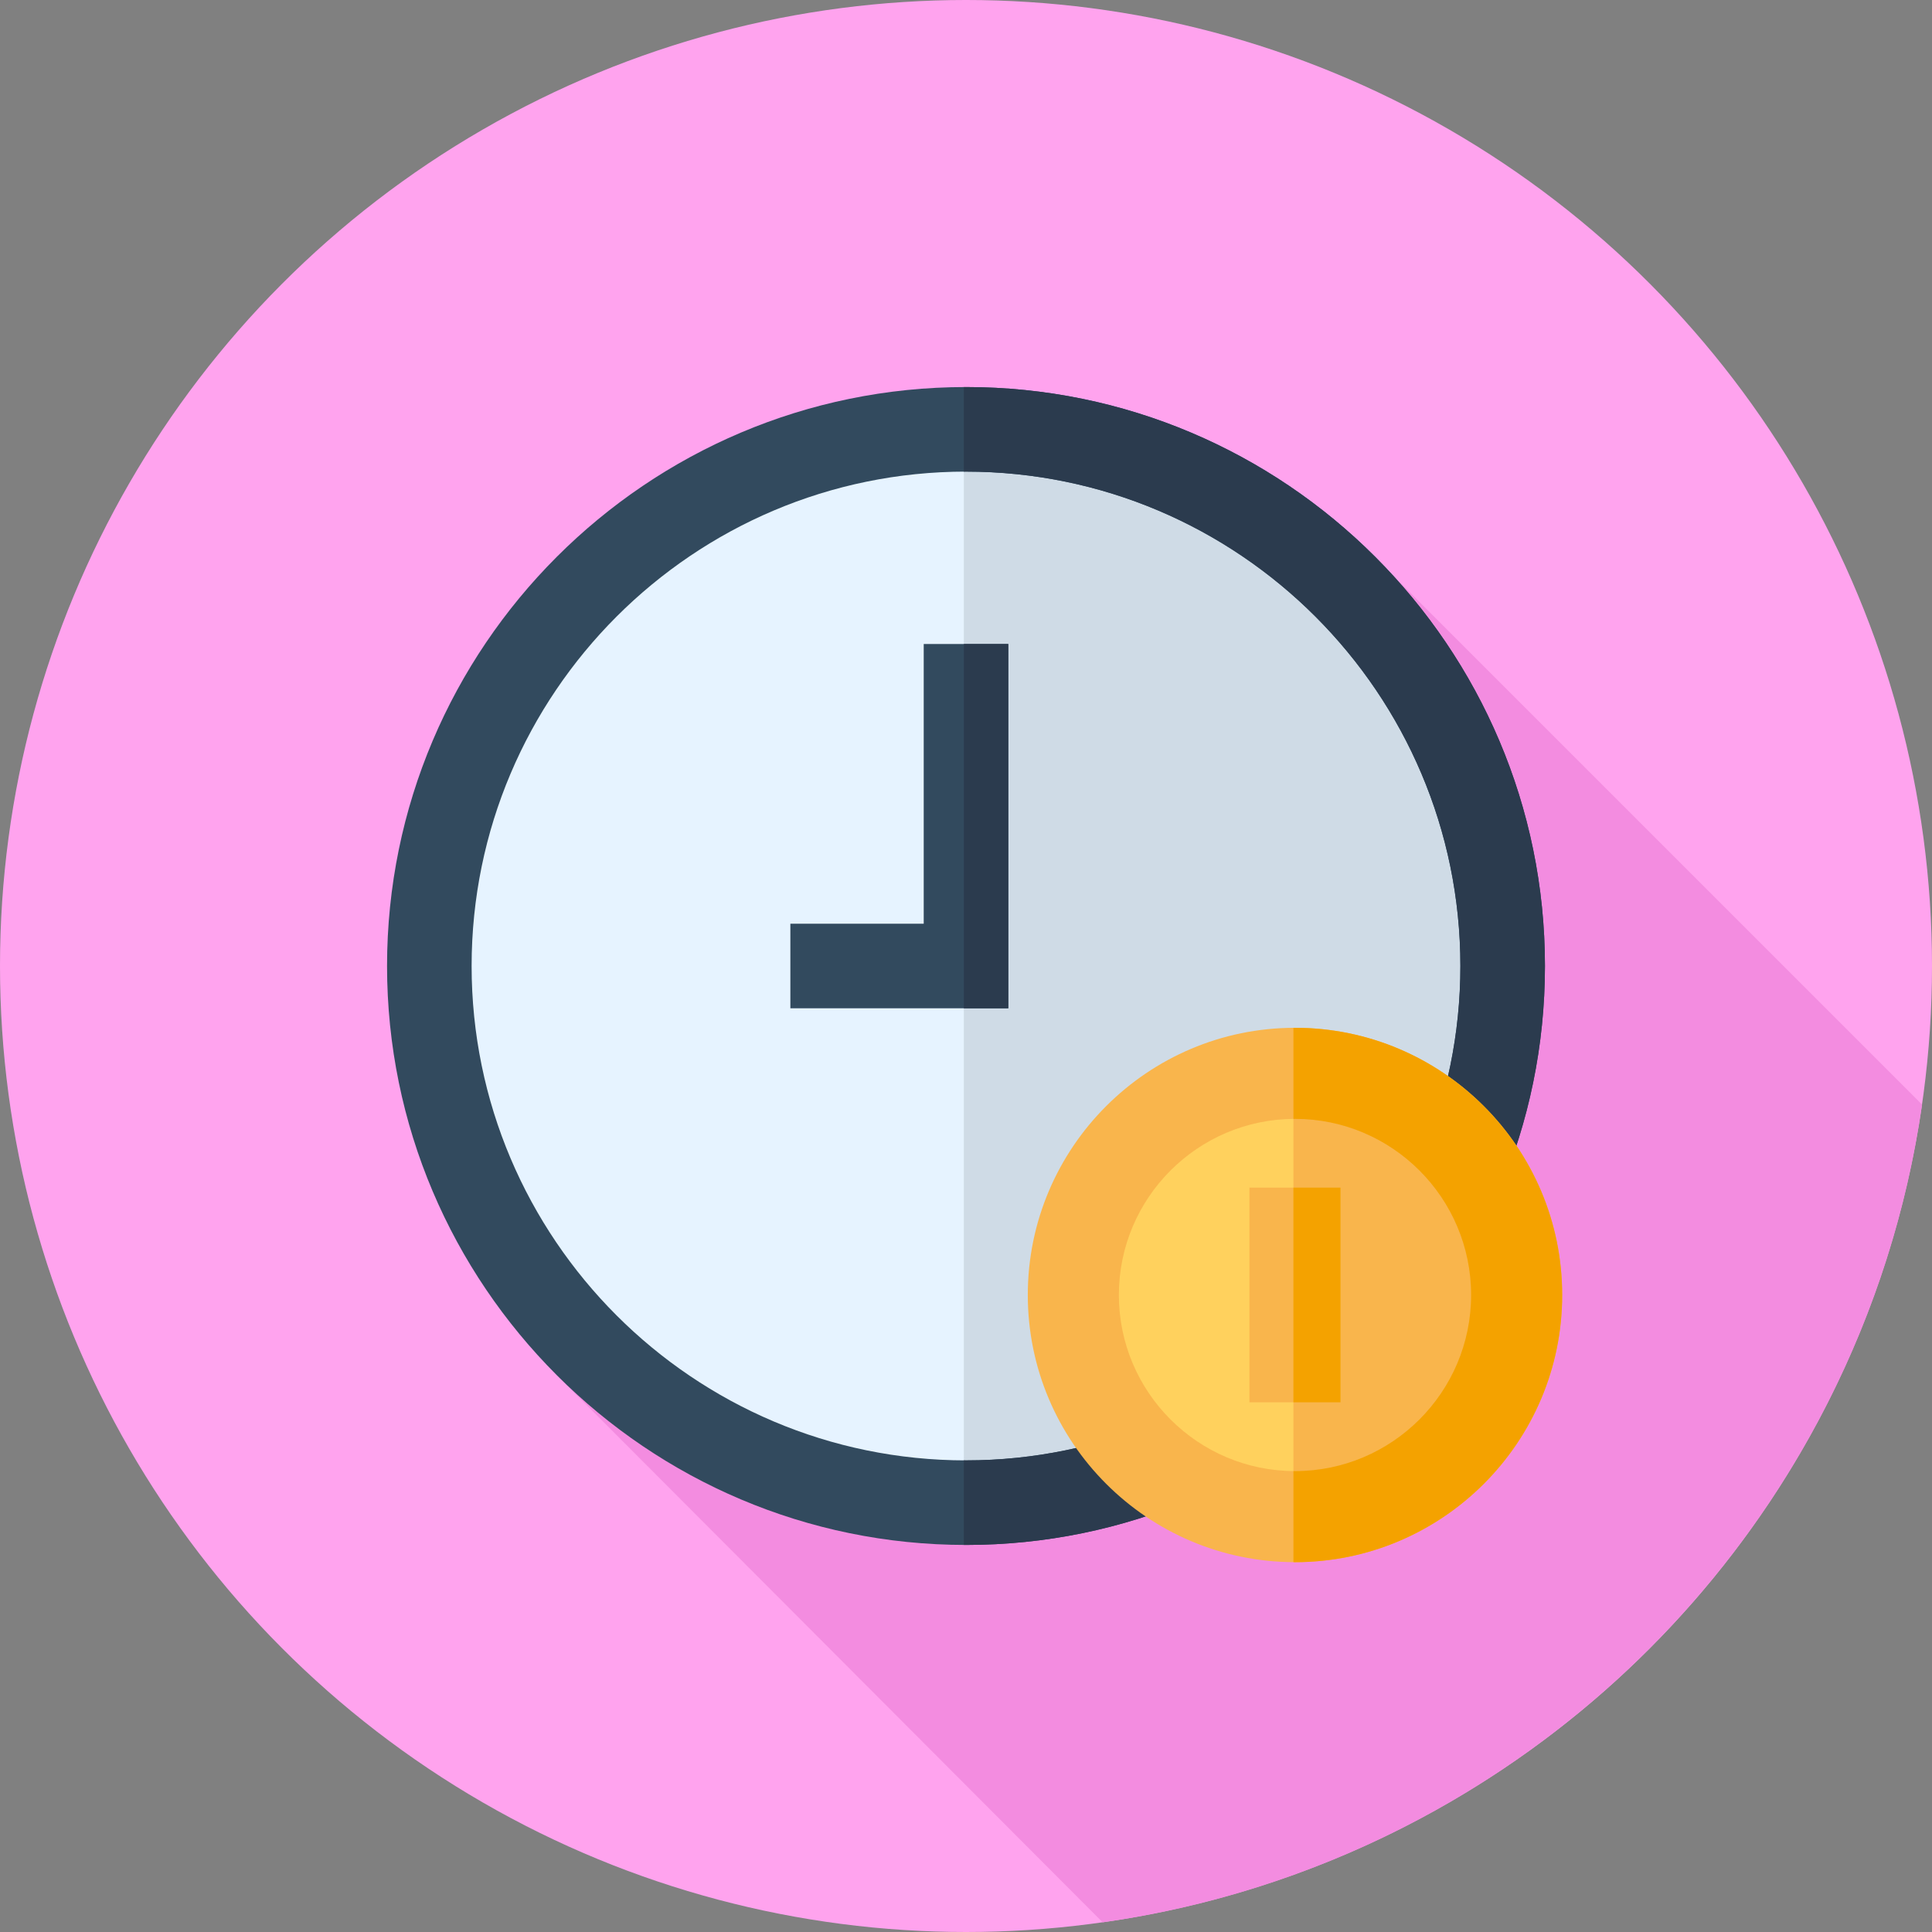 <svg version="1.1" id="Layer_1" xmlns="http://www.w3.org/2000/svg" xmlns:xlink="http://www.w3.org/1999/xlink" viewBox="0 0 512 512" xml:space="preserve" fill="#000000"><rect x="0" y="0" width="512" height="512" fill="#808080" stroke="none"/><g id="SVGRepo_bgCarrier" stroke-width="0"></g><g id="SVGRepo_tracerCarrier" stroke-linecap="round" stroke-linejoin="round"></g><g id="SVGRepo_iconCarrier"> <circle style="fill:#ffa3ee;" cx="256" cy="256" r="256"></circle> <path style="fill:#f38ce0;" d="M509.366,292.728L364.032,147.394L233.589,281.285l-85.813,83.37l144.448,144.782 C404.449,493.539,493.251,404.882,509.366,292.728z"></path> <circle style="fill:#E6F3FF;" cx="256" cy="256" r="142.222"></circle> <path style="fill:#CFDBE6;" d="M256,113.778c-0.193,0-0.381,0.014-0.574,0.014v284.415c0.193,0,0.381,0.014,0.574,0.014 c78.546,0,142.222-63.676,142.222-142.222S334.546,113.778,256,113.778z"></path> <path style="fill:#324A5E;" d="M256,409.428c-84.601,0-153.428-68.827-153.428-153.428S171.399,102.572,256,102.572 S409.428,171.399,409.428,256S340.601,409.428,256,409.428z M256,124.983c-72.244,0-131.017,58.773-131.017,131.017 S183.756,387.017,256,387.017S387.017,328.244,387.017,256S328.244,124.983,256,124.983z"></path> <path style="fill:#2B3B4E;" d="M256,102.572c-0.191,0-0.383,0.007-0.574,0.007v22.418c0.193,0,0.381-0.014,0.574-0.014 c72.244,0,131.017,58.773,131.017,131.017S328.244,387.017,256,387.017c-0.193,0-0.381-0.014-0.574-0.014v22.418 c0.191,0,0.383,0.007,0.574,0.007c84.601,0,153.428-68.827,153.428-153.428S340.601,102.572,256,102.572z"></path> <circle style="fill:#FFD15D;" cx="343.178" cy="343.178" r="58.733"></circle> <g> <path style="fill:#F9B54C;" d="M343.185,284.444c-0.14,0-0.276,0.009-0.414,0.01v117.458c0.138,0,0.276,0.01,0.414,0.01 c32.44,0,58.74-26.298,58.74-58.74C401.925,310.743,375.625,284.444,343.185,284.444z"></path> <path style="fill:#F9B54C;" d="M343.185,413.991c-39.043,0-70.808-31.765-70.808-70.808s31.765-70.806,70.808-70.806 s70.808,31.765,70.808,70.808S382.228,413.991,343.185,413.991z M343.185,296.512c-25.736,0-46.673,20.937-46.673,46.673 c0,25.736,20.937,46.673,46.673,46.673c25.736,0,46.673-20.937,46.673-46.673C389.858,317.449,368.919,296.512,343.185,296.512z"></path> </g> <path style="fill:#F4A200;" d="M343.185,272.377c-0.14,0-0.276,0.01-0.414,0.01v24.135c0.138-0.002,0.274-0.01,0.414-0.01 c25.736,0,46.673,20.937,46.673,46.673c0,25.736-20.937,46.673-46.673,46.673c-0.14,0-0.276-0.009-0.414-0.01v24.135 c0.138,0,0.274,0.01,0.414,0.01c39.043,0,70.808-31.765,70.808-70.808S382.228,272.377,343.185,272.377z"></path> <rect x="331.111" y="314.733" style="fill:#F9B54C;" width="24.135" height="56.889"></rect> <rect x="342.764" y="314.733" style="fill:#F4A200;" width="12.481" height="56.889"></rect> <polygon style="fill:#324A5E;" points="267.205,267.205 209.455,267.205 209.455,244.795 244.795,244.795 244.795,170.667 267.205,170.667 "></polygon> <rect x="255.431" y="170.667" style="fill:#2B3B4E;" width="11.779" height="96.539"></rect> </g></svg>